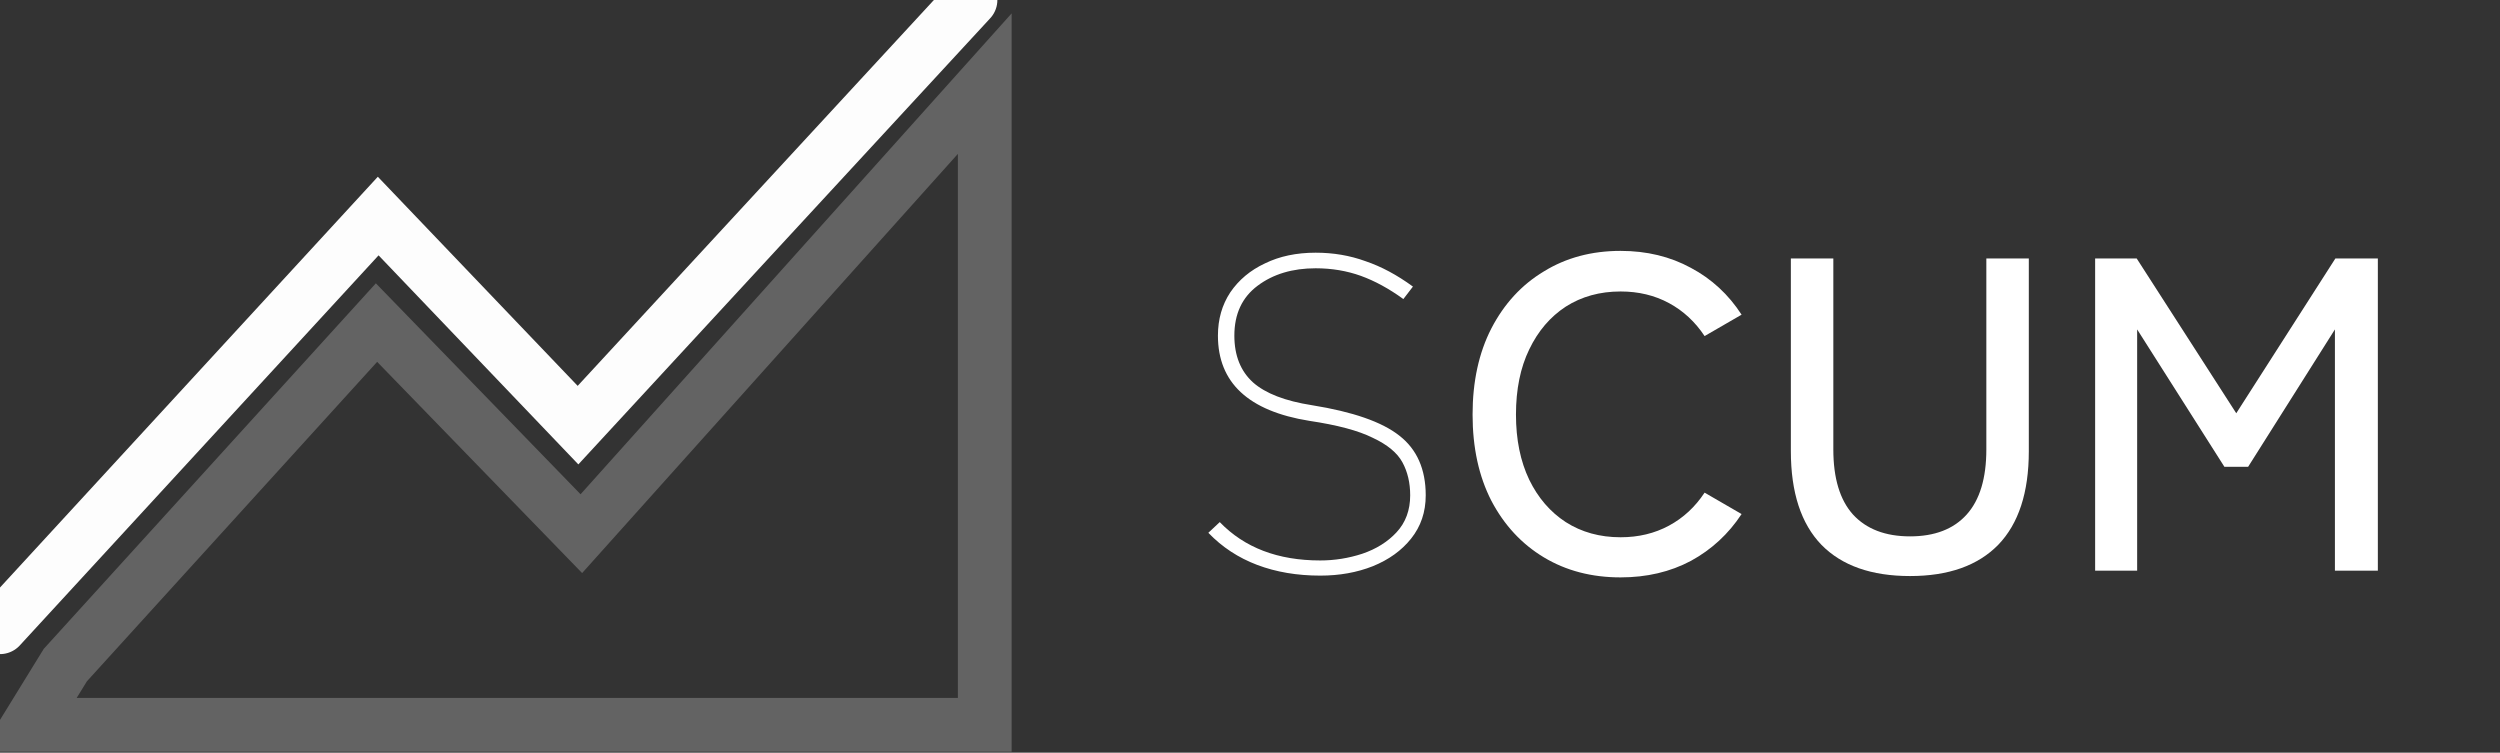 <svg width="93" height="28" viewBox="0 0 93 28" fill="none" xmlns="http://www.w3.org/2000/svg">
<rect x="0" y="0" width="93" height="28" fill="#333333" stroke="none"/>
<g clip-path="url(#clip0_536_234)">
<path d="M0 23.333L14.069 8.037L21.502 15.815L36.102 0" stroke="#FDFDFD" stroke-width="2" stroke-linecap="round"/>
<path d="M14.006 12L2.43 24.741L1.062 26.963H36.633V3.111L21.626 19.852L14.006 12Z" stroke="#636363" stroke-width="2" stroke-linecap="round"/>
<path d="M49.112 21.413C48.252 21.413 47.47 21.28 46.768 21.015C46.066 20.749 45.46 20.351 44.95 19.82L45.375 19.422C46.292 20.373 47.538 20.849 49.112 20.849C49.645 20.849 50.166 20.766 50.675 20.6C51.197 20.423 51.621 20.157 51.95 19.803C52.289 19.438 52.459 18.979 52.459 18.426C52.459 17.962 52.363 17.552 52.17 17.198C51.978 16.844 51.61 16.54 51.066 16.286C50.534 16.02 49.747 15.81 48.705 15.655C46.439 15.29 45.307 14.234 45.307 12.486C45.307 11.877 45.46 11.341 45.766 10.877C46.083 10.412 46.513 10.052 47.057 9.798C47.6 9.532 48.229 9.4 48.943 9.4C49.599 9.4 50.217 9.505 50.794 9.715C51.383 9.914 51.972 10.229 52.561 10.661L52.205 11.125C51.672 10.738 51.145 10.451 50.624 10.262C50.103 10.075 49.543 9.98 48.943 9.98C48.082 9.98 47.362 10.196 46.785 10.628C46.207 11.059 45.918 11.678 45.918 12.486C45.918 13.227 46.151 13.808 46.615 14.228C47.079 14.637 47.81 14.919 48.807 15.074C50.324 15.318 51.406 15.694 52.052 16.203C52.709 16.712 53.037 17.453 53.037 18.426C53.037 19.046 52.856 19.582 52.493 20.036C52.142 20.478 51.666 20.821 51.066 21.064C50.477 21.297 49.826 21.413 49.112 21.413Z" fill="white"/>
<path d="M60.285 21.479C59.209 21.479 58.257 21.23 57.431 20.733C56.604 20.235 55.953 19.532 55.477 18.625C55.012 17.718 54.78 16.651 54.78 15.423C54.78 14.195 55.012 13.127 55.477 12.22C55.953 11.302 56.604 10.594 57.431 10.097C58.257 9.588 59.209 9.333 60.285 9.333C61.259 9.333 62.131 9.544 62.901 9.964C63.671 10.373 64.3 10.954 64.787 11.706L63.411 12.502C63.06 11.972 62.618 11.562 62.086 11.275C61.553 10.987 60.953 10.843 60.285 10.843C59.515 10.843 58.835 11.031 58.246 11.407C57.669 11.784 57.215 12.315 56.887 13C56.559 13.675 56.394 14.483 56.394 15.423C56.394 16.352 56.559 17.16 56.887 17.845C57.215 18.52 57.669 19.046 58.246 19.422C58.835 19.798 59.515 19.986 60.285 19.986C60.953 19.986 61.553 19.842 62.086 19.554C62.618 19.267 63.06 18.858 63.411 18.326L64.787 19.123C64.3 19.864 63.671 20.445 62.901 20.865C62.131 21.274 61.259 21.479 60.285 21.479Z" fill="white"/>
<path d="M71.054 21.429C69.616 21.429 68.517 21.042 67.758 20.268C67 19.483 66.62 18.321 66.62 16.783V9.615H68.2V16.717C68.2 17.79 68.444 18.598 68.931 19.14C69.429 19.682 70.137 19.953 71.054 19.953C71.972 19.953 72.674 19.682 73.161 19.14C73.648 18.598 73.892 17.79 73.892 16.717V9.615H75.472V16.783C75.472 18.321 75.092 19.483 74.333 20.268C73.575 21.042 72.481 21.429 71.054 21.429Z" fill="white"/>
<path d="M77.939 21.23V9.615H79.485L83.189 15.373L86.876 9.615H88.456V21.23H86.859V12.254L83.631 17.364H82.747L79.502 12.254V21.23H77.939Z" fill="white"/>
<path d="M96.063 21.23V9.615H96.64V21.23H96.063Z" fill="white"/>
<path d="M99.729 21.23V9.615H100.307L107.561 20.185V9.615H108.156V21.23H107.561L100.307 10.644V21.23H99.729Z" fill="white"/>
<path d="M114.641 21.23L110.105 9.615H110.734L114.879 20.251L119.008 9.615H119.636L115.1 21.23H114.641Z" fill="white"/>
<path d="M121.596 21.23V9.615H128.698V10.18H122.174V14.991H128.12V15.589H122.174V20.649H128.919V21.23H121.596Z" fill="white"/>
<path d="M135.038 21.413C134.178 21.413 133.396 21.28 132.694 21.015C131.992 20.749 131.386 20.351 130.876 19.82L131.301 19.422C132.218 20.373 133.464 20.849 135.038 20.849C135.571 20.849 136.092 20.766 136.601 20.6C137.122 20.423 137.547 20.157 137.876 19.803C138.215 19.438 138.385 18.979 138.385 18.426C138.385 17.962 138.289 17.552 138.097 17.198C137.904 16.844 137.536 16.54 136.992 16.286C136.46 16.02 135.673 15.81 134.631 15.655C132.365 15.29 131.233 14.234 131.233 12.486C131.233 11.877 131.386 11.341 131.692 10.877C132.009 10.412 132.439 10.052 132.983 9.798C133.526 9.532 134.155 9.4 134.869 9.4C135.525 9.4 136.143 9.505 136.72 9.715C137.309 9.914 137.898 10.229 138.487 10.661L138.131 11.125C137.598 10.738 137.072 10.451 136.55 10.262C136.029 10.075 135.469 9.98 134.869 9.98C134.008 9.98 133.289 10.196 132.711 10.628C132.133 11.059 131.844 11.678 131.844 12.486C131.844 13.227 132.077 13.808 132.541 14.228C133.005 14.637 133.736 14.919 134.733 15.074C136.25 15.318 137.332 15.694 137.978 16.203C138.635 16.712 138.963 17.453 138.963 18.426C138.963 19.046 138.782 19.582 138.419 20.036C138.068 20.478 137.593 20.821 136.992 21.064C136.403 21.297 135.752 21.413 135.038 21.413Z" fill="white"/>
<path d="M144.818 21.23V10.18H140.74V9.615H149.49V10.18H145.412V21.23H144.818Z" fill="white"/>
</g>
<defs>
<clipPath id="clip0_536_234">
<rect width="93" height="28" fill="white"/>
</clipPath>
</defs>
</svg>
